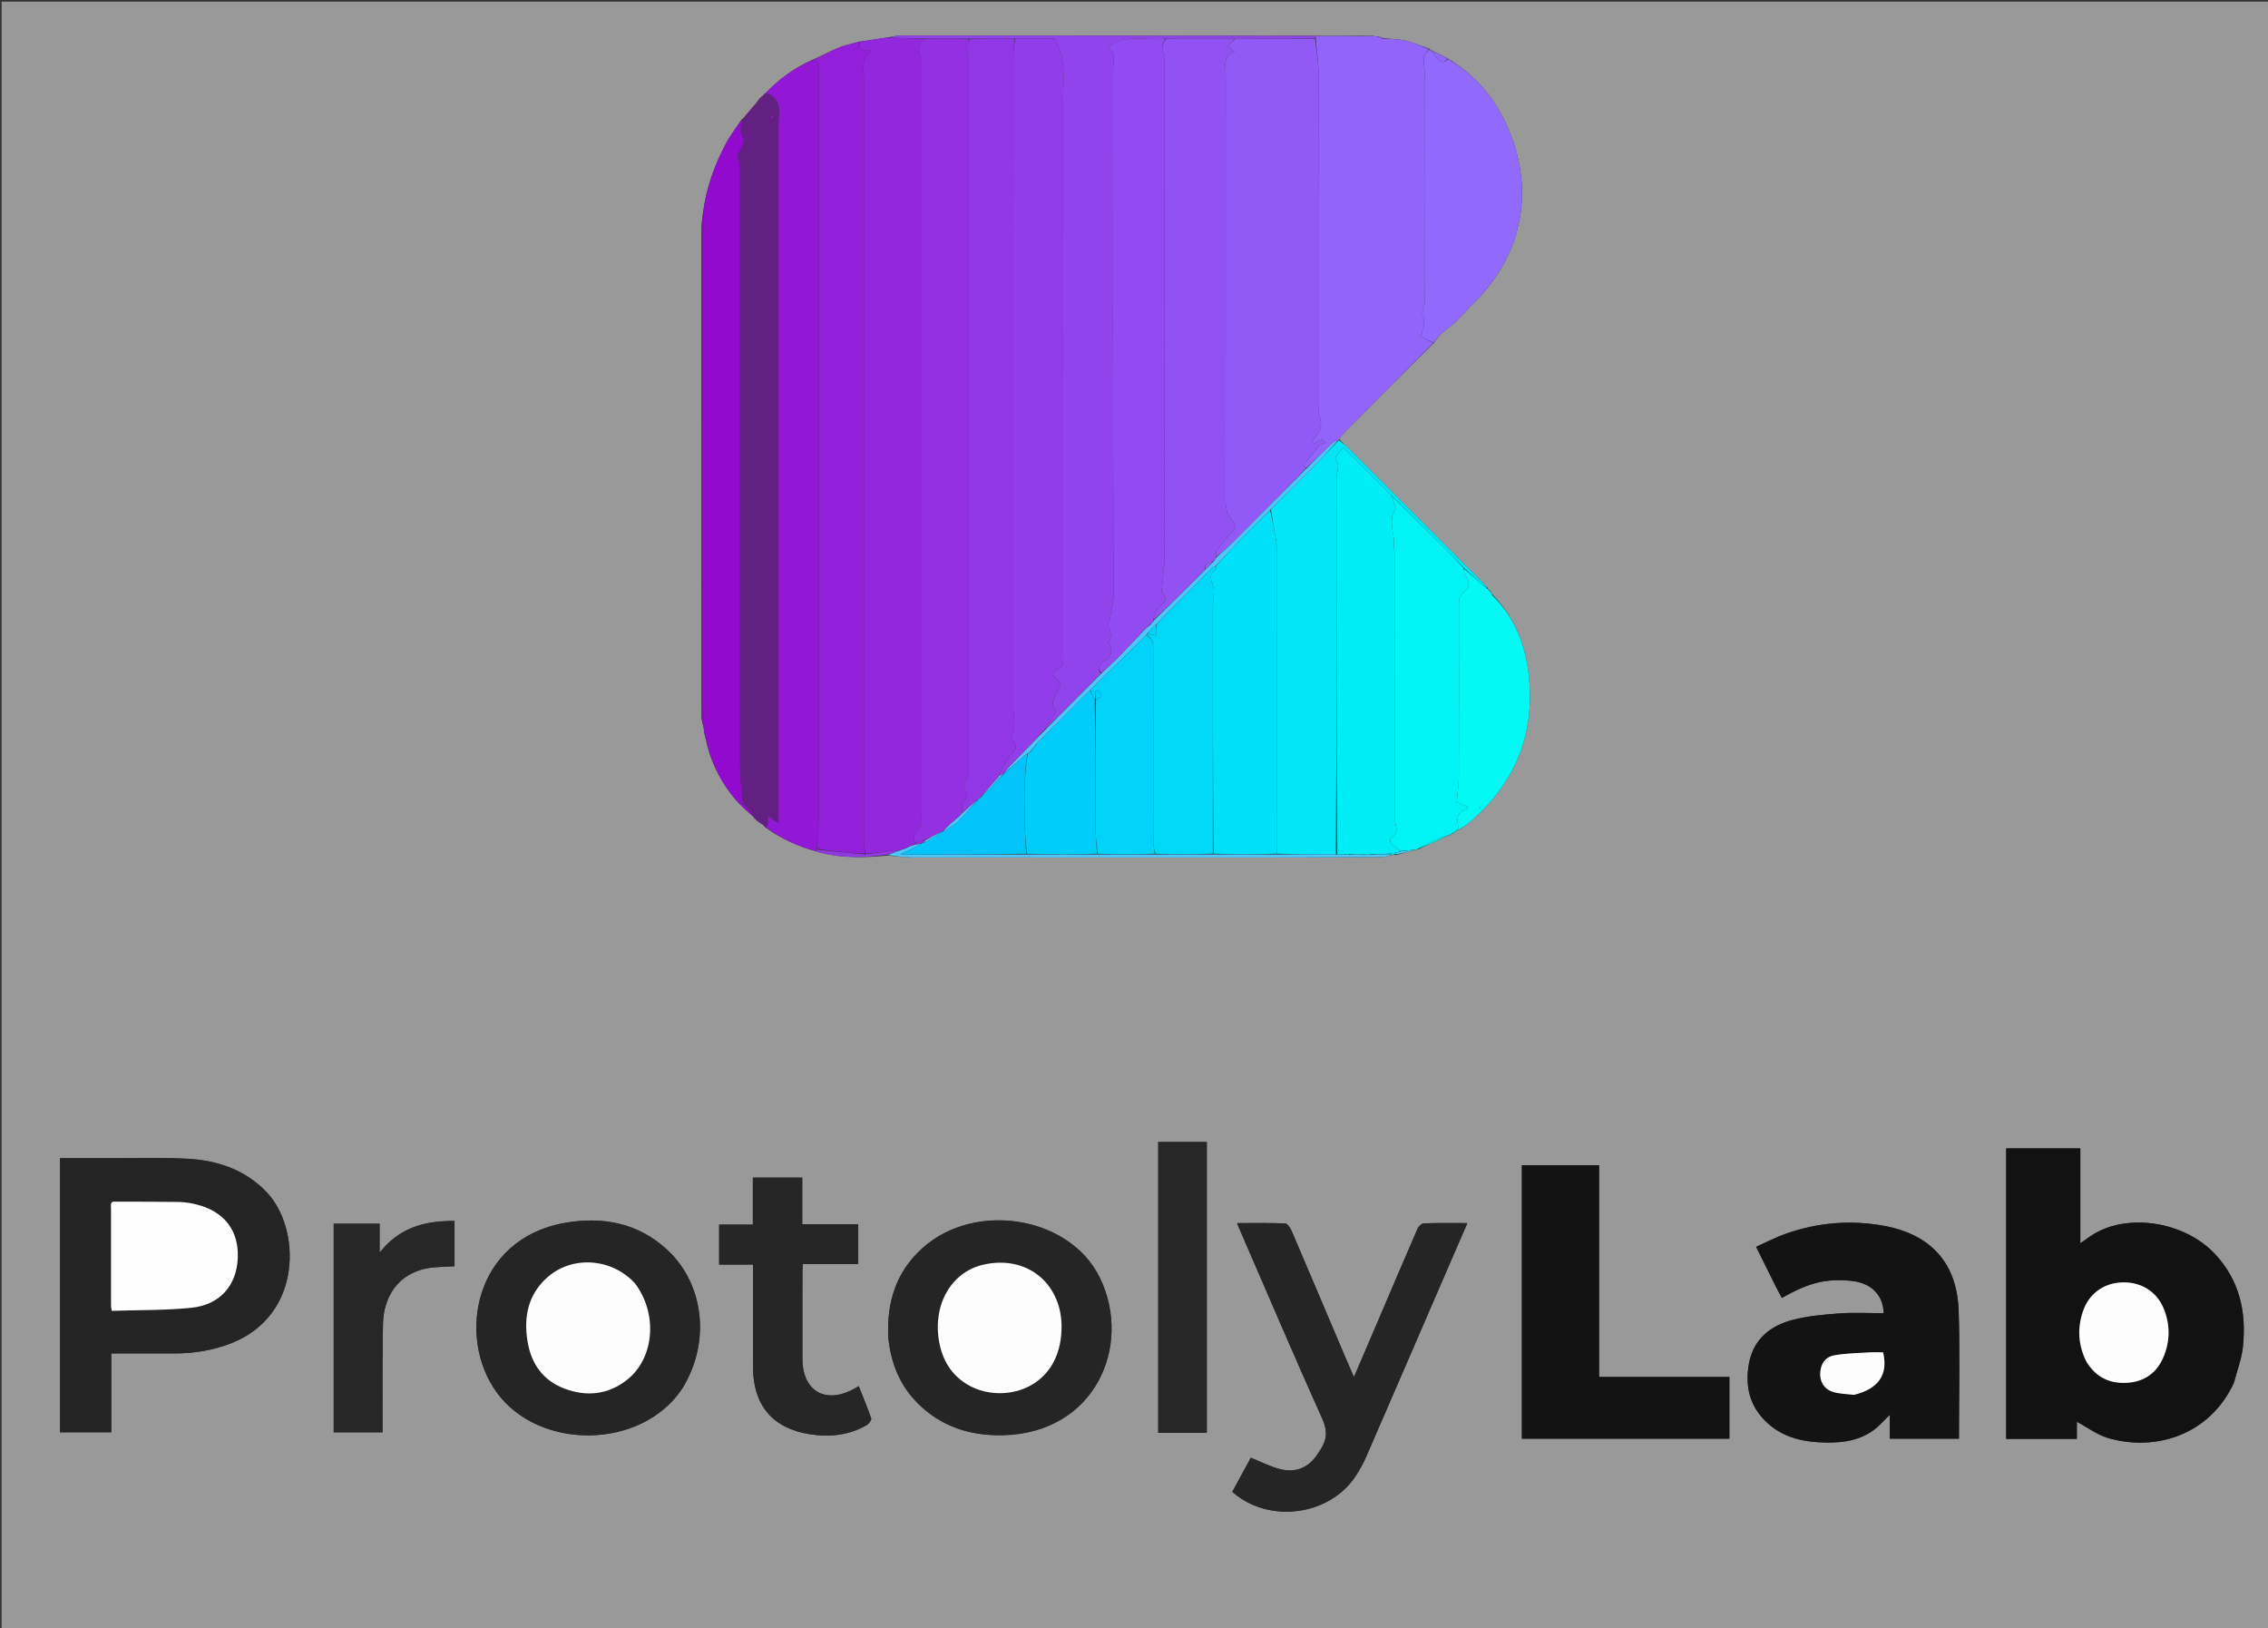 <svg version="1.1" id="Layer_1" xmlns="http://www.w3.org/2000/svg" xmlns:xlink="http://www.w3.org/1999/xlink" x="0px" y="0px"
	 width="100%" viewBox="0 0 1410 1012" enable-background="new 0 0 1410 1012" xml:space="preserve">
<rect x="0" y="0" width="1410" height="1012" fill="#333333" stroke="none"/>
<path fill="#FFFFFF" opacity=".5" stroke="none" 
	d="
M1,363 
	C1,242 1,121.5 1,1 
	C471,1 941,1 1411,1 
	C1411,338.333 1411,675.667 1411,1013 
	C941,1013 471,1013 1,1013 
	C1,796.5 1,580 1,363 
M474.968,58.969 
	C474.968,58.969 474.922,58.879 474.411,59.038 
	C474.236,59.336 474.062,59.634 473.969,59.974 
	C473.969,59.974 473.936,59.887 473.406,60.039 
	C473.19,60.328 472.974,60.618 472.167,61.178 
	C471.091,62.728 470.015,64.278 468.307,66.127 
	C466.122,68.679 463.937,71.231 461.738,73.862 
	C461.738,73.862 461.791,73.803 461.179,74.112 
	C457.826,79.208 454.052,84.08 451.205,89.444 
	C444.261,102.524 439.227,116.32 437.079,131.93 
	C436.691,136.069 435.965,140.208 435.964,144.347 
	C435.941,244.598 435.98,344.85 436.113,445.101 
	C436.116,447.934 437.27,450.765 437.619,453.6 
	C437.619,453.6 437.569,453.864 437.61,454.728 
	C438.351,457.56 439.092,460.391 439.822,463.991 
	C443.051,475.966 448.778,486.694 456.658,496.178 
	C460.29,500.55 464.716,504.263 468.865,508.188 
	C468.865,508.188 468.75,508.154 468.916,508.695 
	C469.241,508.862 469.567,509.03 469.902,509.078 
	C469.902,509.078 469.822,509.168 470.104,509.771 
	C471.687,510.909 473.27,512.048 474.921,513.042 
	C474.921,513.042 474.806,513.153 475.004,513.638 
	C475.317,513.772 475.63,513.907 476.314,514.609 
	C485.699,521.212 495.916,526.028 507.733,529.211 
	C508.515,529.467 509.284,529.776 510.081,529.974 
	C523.755,533.369 537.546,533.147 552.066,531.71 
	C557.184,532.121 562.302,532.885 567.421,532.89 
	C644.522,532.963 721.623,532.956 798.724,532.922 
	C819.205,532.912 839.685,532.779 860.165,532.595 
	C861.839,532.58 863.505,531.73 865.796,531.291 
	C866.205,531.229 866.614,531.168 867.599,531.461 
	C871.757,530.36 875.914,529.26 880.554,527.987 
	C880.709,527.916 880.864,527.845 881.765,527.892 
	C888.197,524.951 894.629,522.01 901.005,518.998 
	C901.005,518.998 901.052,519.075 901.612,519.038 
	C901.828,518.76 902.044,518.482 902.126,518.213 
	C902.126,518.213 902.198,518.327 902.865,518.306 
	C903.921,517.556 904.977,516.806 906.017,516.005 
	C906.017,516.005 906.056,516.043 906.738,515.944 
	C909.046,514.316 911.499,512.857 913.641,511.034 
	C941.535,487.308 954.178,457.047 950.527,420.707 
	C948.604,401.557 941.944,383.837 927.717,369.379 
	C927.452,369.005 927.187,368.63 926.957,368.073 
	C926.957,368.073 926.771,368.062 926.699,367.496 
	C926.13,367.019 925.561,366.542 925.001,366.009 
	C925.001,366.009 924.944,366.005 924.817,365.352 
	C924.279,364.718 923.784,364.042 923.198,363.456 
	C894.809,335.048 866.421,306.639 837.995,278.268 
	C836.261,276.537 834.218,275.115 832.5,272.684 
	C834.036,270.953 835.494,269.144 837.121,267.503 
	C855.12,249.34 873.146,231.202 891.796,212.738 
	C893.991,209.116 896.895,206.451 900.367,203.816 
	C906.376,199.254 911.307,193.272 916.695,187.89 
	C946.107,158.51 954.118,119.34 938.084,80.955 
	C930.263,62.233 918.034,46.963 899.758,36.156 
	C896.187,34.403 892.616,32.649 889.108,30.911 
	C889.108,30.911 889.131,30.85 888.682,30.298 
	C883.532,28.535 878.481,26.327 873.201,25.147 
	C868.675,24.135 863.886,24.301 858.956,23.443 
	C858.634,23.289 858.311,23.136 857.338,22.721 
	C856.201,22.644 855.063,22.568 853.106,22.279 
	C851.156,22.333 849.206,22.388 846.312,22.216 
	C836.861,22.292 827.41,22.369 817.043,22.262 
	C731.319,22.197 645.595,22.125 559.871,22.105 
	C557.583,22.104 555.295,22.663 552.196,23.177 
	C550.45,23.443 548.702,23.698 546.958,23.978 
	C542.938,24.624 538.92,25.282 534.106,25.904 
	C529.672,27.187 525.078,28.087 520.842,29.848 
	C515.305,32.151 510.051,35.136 503.963,37.687 
	C493.271,42.552 484.074,49.496 475.9,57.885 
	C475.9,57.885 475.918,57.878 475.401,58.027 
	C475.227,58.327 475.052,58.626 474.968,58.969 
M1388.878,859.277 
	C1390.776,851.898 1393.595,844.617 1394.398,837.119 
	C1396.724,815.384 1392.246,795.342 1376.658,778.991 
	C1357.908,759.322 1323.444,753.869 1301.714,766.962 
	C1299.094,768.541 1296.658,770.427 1293.317,772.739 
	C1293.317,752.453 1293.317,733.081 1293.317,713.721 
	C1277.602,713.721 1262.488,713.721 1247.223,713.721 
	C1247.223,774.005 1247.223,834.058 1247.223,894.29 
	C1261.888,894.29 1276.316,894.29 1291.167,894.29 
	C1291.167,890.333 1291.167,886.598 1291.167,883.635 
	C1297.672,887.098 1303.786,891.779 1310.678,893.774 
	C1340.152,902.305 1373.771,891.843 1388.878,859.277 
M1104.314,800.224 
	C1105.457,802.372 1106.6,804.519 1107.743,806.668 
	C1124.675,797.16 1134.713,794.654 1150.166,795.978 
	C1162.95,797.073 1170.713,804.401 1171.095,816.156 
	C1161.956,816.156 1152.789,815.649 1143.703,816.294 
	C1133.968,816.986 1124.081,817.869 1114.673,820.279 
	C1100.822,823.827 1090.284,832.11 1087.397,846.997 
	C1084.56,861.632 1087.842,874.838 1099.48,885.009 
	C1108.231,892.658 1118.865,895.698 1130.233,896.349 
	C1142.346,897.043 1154.31,896.366 1164.623,888.975 
	C1168.264,886.365 1171.224,882.804 1174.863,879.327 
	C1174.863,884.484 1174.863,889.247 1174.863,894.178 
	C1189.392,894.178 1203.596,894.178 1217.861,894.178 
	C1217.861,867.362 1218.581,840.867 1217.669,814.427 
	C1216.654,784.974 1200.258,767.171 1171.266,761.86 
	C1150.534,758.062 1130.164,759.789 1110.318,766.733 
	C1104.025,768.935 1098.065,772.093 1091.753,774.903 
	C1096.182,783.802 1100.1,791.675 1104.314,800.224 
M67.5,719.831 
	C57.413,719.831 47.327,719.831 37.292,719.831 
	C37.292,777.015 37.292,833.583 37.292,890.177 
	C47.99,890.177 58.39,890.177 69.171,890.177 
	C69.171,873.73 69.171,857.63 69.171,841.168 
	C82.52,841.168 95.484,841.174 108.449,841.166 
	C120.542,841.159 132.303,839.311 143.616,834.89 
	C188.526,817.337 187.017,763.198 165.81,740.992 
	C152.215,726.756 134.916,721.077 115.986,720.149 
	C100.19,719.374 84.331,719.888 67.5,719.831 
M994.169,752.5 
	C994.169,743.059 994.169,733.619 994.169,724.159 
	C977.798,724.159 961.917,724.159 946.151,724.159 
	C946.151,781.055 946.151,837.616 946.151,894.172 
	C989.385,894.172 1032.281,894.172 1075.147,894.172 
	C1075.147,881.27 1075.147,868.725 1075.147,855.788 
	C1048.018,855.788 1021.261,855.788 994.169,855.788 
	C994.169,821.427 994.169,787.463 994.169,752.5 
M902.368,782.959 
	C905.591,775.535 908.813,768.111 912.27,760.149 
	C902.791,760.149 894.006,759.998 885.237,760.304 
	C883.849,760.352 881.915,762.19 881.276,763.656 
	C873.115,782.374 865.151,801.178 857.123,819.955 
	C852.111,831.678 847.073,843.392 841.736,855.836 
	C839.944,851.739 838.476,848.466 837.075,845.165 
	C825.656,818.261 814.283,791.337 802.761,764.477 
	C802.036,762.788 800.22,760.399 798.838,760.348 
	C789.098,759.989 779.339,760.158 769.049,760.158 
	C769.727,761.801 770.141,762.854 770.591,763.89 
	C787.715,803.34 804.585,842.905 822.199,882.135 
	C825.539,889.574 824.783,895.219 820.701,901.346 
	C820.24,902.039 819.785,902.736 819.336,903.436 
	C813.848,911.976 805.899,915.49 796.2,913.172 
	C789.927,911.673 784.044,908.539 777.613,905.989 
	C774.104,912.45 770.082,919.856 766.104,927.181 
	C788.739,947.255 826.856,942.135 843.008,917.069 
	C845.43,913.309 847.631,909.343 849.413,905.246 
	C867.023,864.742 884.524,824.191 902.368,782.959 
M424.299,862.777 
	C441.777,834.54 438.029,798.301 414.799,776.765 
	C396.699,759.985 374.586,755.9 351.073,760.049 
	C294.846,769.973 283.695,831.012 308.922,865.548 
	C335.299,901.656 398.939,901.051 424.299,862.777 
M552.236,831.127 
	C553.785,847.018 559.334,861.146 570.888,872.484 
	C585.368,886.693 603.102,892.368 623.079,892.01 
	C680.969,890.973 704.177,836.181 683.821,794.23 
	C665.272,756.004 606.556,746.202 573.64,775.579 
	C557.317,790.147 551.284,808.833 552.236,831.127 
M468.154,804.5 
	C468.155,819.49 468.168,834.481 468.156,849.471 
	C468.137,873.187 480.163,887.736 503.486,891.401 
	C515.726,893.325 527.754,892.097 538.75,885.752 
	C540.129,884.957 541.949,882.546 541.611,881.542 
	C539.341,874.814 536.543,868.265 533.849,861.491 
	C532.767,862.125 532.07,862.546 531.36,862.947 
	C513.424,873.078 498.852,864.76 498.848,844.385 
	C498.844,826.397 498.842,808.409 498.859,790.421 
	C498.861,788.986 499.017,787.552 499.131,785.604 
	C510.838,785.604 522.228,785.604 533.555,785.604 
	C533.555,777.143 533.555,769.225 533.555,760.852 
	C521.861,760.852 510.452,760.852 498.752,760.852 
	C498.752,750.947 498.752,741.5 498.752,731.877 
	C488.418,731.877 478.394,731.877 468.044,731.877 
	C468.044,741.719 468.044,751.155 468.044,761.088 
	C460.825,761.088 453.922,761.088 447.086,761.088 
	C447.086,769.523 447.086,777.45 447.086,785.964 
	C454.208,785.964 461.095,785.964 468.154,785.964 
	C468.154,792.203 468.154,797.852 468.154,804.5 
M726.643,890.535 
	C734.549,890.535 742.456,890.535 750.265,890.535 
	C750.265,829.785 750.265,769.896 750.265,709.745 
	C740.079,709.745 730.171,709.745 720.057,709.745 
	C720.057,769.984 720.057,830.019 720.057,890.535 
	C722.082,890.535 723.884,890.535 726.643,890.535 
M240.222,773.723 
	C239.077,775 237.932,776.278 236.004,778.429 
	C236.004,771.631 236.004,766.066 236.004,760.525 
	C226.181,760.525 216.799,760.525 207.46,760.525 
	C207.46,803.968 207.46,847.036 207.46,890.229 
	C217.689,890.229 227.606,890.229 237.848,890.229 
	C237.848,888.103 237.844,886.293 237.849,884.482 
	C237.901,863.989 237.679,843.489 238.089,823.003 
	C238.456,804.711 248.456,791.823 264.727,788.411 
	C270.463,787.209 276.496,787.424 282.582,786.978 
	C282.582,778.047 282.582,768.633 282.582,758.853 
	C266.685,758.667 252.282,761.742 240.222,773.723 
z"/>
<path fill="#9327DE" opacity="1" stroke="none" 
	d="
M534.902,25.936 
	C538.92,25.282 542.938,24.624 546.958,23.978 
	C548.702,23.698 550.45,23.443 552.895,23.365 
	C560.734,23.699 567.874,23.845 574.97,24.349 
	C570.977,27.774 570.432,31.374 572.661,35.846 
	C573.405,37.339 572.99,39.443 572.99,41.267 
	C573.001,195.497 573,349.728 573,503.958 
	C573,504.957 573.144,505.982 572.971,506.951 
	C572.385,510.238 572.778,514.981 570.788,516.453 
	C567.343,519.001 567.749,521.031 568.777,524.097 
	C568.388,524.507 568.219,524.792 567.774,525.197 
	C566.752,525.609 566.006,525.9 564.867,526.131 
	C563.332,526.691 562.188,527.312 561.029,527.987 
	C561.014,528.042 560.903,528.024 560.476,528.009 
	C552.703,528.984 545.357,529.976 537.998,530.546 
	C537.656,527.172 537.042,524.219 537.041,521.266 
	C536.995,363.653 536.992,206.041 537.033,48.428 
	C537.035,42.662 535.342,36.45 541.341,31.723 
	C537.771,30.545 532.334,32.097 534.902,25.936 
z"/>
<path fill="#121212" opacity="1" stroke="none" 
	d="
M1388.714,859.62 
	C1373.771,891.843 1340.152,902.305 1310.678,893.774 
	C1303.786,891.779 1297.672,887.098 1291.167,883.635 
	C1291.167,886.598 1291.167,890.333 1291.167,894.29 
	C1276.316,894.29 1261.888,894.29 1247.223,894.29 
	C1247.223,834.058 1247.223,774.005 1247.223,713.721 
	C1262.488,713.721 1277.602,713.721 1293.317,713.721 
	C1293.317,733.081 1293.317,752.453 1293.317,772.739 
	C1296.658,770.427 1299.094,768.541 1301.714,766.962 
	C1323.444,753.869 1357.908,759.322 1376.658,778.991 
	C1392.246,795.342 1396.724,815.384 1394.398,837.119 
	C1393.595,844.617 1390.776,851.898 1388.714,859.62 
M1297.07,846.268 
	C1302.847,855.954 1311.528,860.139 1322.596,859.412 
	C1332.977,858.729 1340.555,853.457 1344.739,844.044 
	C1349.098,834.241 1349.328,824.03 1345.444,813.958 
	C1341.243,803.065 1331.545,796.787 1319.776,797.001 
	C1308.064,797.215 1298.662,803.907 1294.916,815.085 
	C1291.446,825.443 1291.915,835.68 1297.07,846.268 
z"/>
<path fill="#9264FA" opacity="1" stroke="none" 
	d="
M817.959,22.445 
	C827.41,22.369 836.861,22.292 847.059,22.491 
	C849.846,22.675 851.886,22.583 853.926,22.491 
	C855.063,22.568 856.201,22.644 857.809,23.078 
	C858.591,23.605 858.902,23.776 859.213,23.946 
	C863.886,24.301 868.675,24.135 873.201,25.147 
	C878.481,26.327 883.532,28.535 888.491,30.629 
	C887.201,32.466 885.206,33.951 885.168,35.484 
	C885.047,40.262 885.949,45.058 885.956,49.848 
	C886.029,95.67 886.033,141.492 885.922,187.314 
	C885.915,190.194 883.446,193.719 884.457,195.82 
	C886.845,200.785 884.28,204.714 883.379,209.433 
	C885.903,210.609 888.533,211.833 891.164,213.058 
	C873.146,231.202 855.12,249.34 837.121,267.503 
	C835.494,269.144 834.036,270.953 832.419,273.142 
	C832.337,273.599 832.169,273.723 831.863,273.524 
	C830.259,274.213 828.812,274.944 827.688,276.014 
	C822.475,280.976 817.35,286.031 811.859,291.005 
	C811.203,290.359 810.453,289.439 810.625,289.207 
	C813.701,285.081 816.778,280.943 820.13,277.044 
	C820.989,276.044 822.793,275.856 824.162,275.295 
	C823.491,274.499 822.819,273.703 822.147,272.907 
	C820.33,273.841 818.514,274.776 816.041,276.048 
	C816.303,274.607 816.18,273.625 816.611,273.174 
	C820.656,268.943 822.696,264.377 820.168,258.478 
	C819.561,257.062 820.003,255.185 820.003,253.52 
	C819.999,185.375 820.07,117.23 819.91,49.085 
	C819.89,40.711 818.644,32.34 817.963,23.713 
	C817.96,23.121 817.959,22.783 817.959,22.445 
z"/>
<path fill="#931FDA" opacity="1" stroke="none" 
	d="
M534.504,25.92 
	C532.334,32.097 537.771,30.545 541.341,31.723 
	C535.342,36.45 537.035,42.662 537.033,48.428 
	C536.992,206.041 536.995,363.653 537.041,521.266 
	C537.042,524.219 537.656,527.172 537.529,530.563 
	C527.388,530.013 517.702,529.025 508.011,527.617 
	C508.337,521.102 508.939,515.008 508.955,508.913 
	C509.048,474.609 509,440.305 509,406 
	C509,289.932 508.999,173.864 509.004,57.796 
	C509.004,52.387 508.943,46.974 509.131,41.571 
	C509.249,38.174 507.208,37.822 504.675,37.827 
	C510.051,35.136 515.305,32.151 520.842,29.848 
	C525.078,28.087 529.672,27.187 534.504,25.92 
z"/>
<path fill="#131313" opacity="1" stroke="none" 
	d="
M1104.166,799.886 
	C1100.1,791.675 1096.182,783.802 1091.753,774.903 
	C1098.065,772.093 1104.025,768.935 1110.318,766.733 
	C1130.164,759.789 1150.534,758.062 1171.266,761.86 
	C1200.258,767.171 1216.654,784.974 1217.669,814.427 
	C1218.581,840.867 1217.861,867.362 1217.861,894.178 
	C1203.596,894.178 1189.392,894.178 1174.863,894.178 
	C1174.863,889.247 1174.863,884.484 1174.863,879.327 
	C1171.224,882.804 1168.264,886.365 1164.623,888.975 
	C1154.31,896.366 1142.346,897.043 1130.233,896.349 
	C1118.865,895.698 1108.231,892.658 1099.48,885.009 
	C1087.842,874.838 1084.56,861.632 1087.397,846.997 
	C1090.284,832.11 1100.822,823.827 1114.673,820.279 
	C1124.081,817.869 1133.968,816.986 1143.703,816.294 
	C1152.789,815.649 1161.956,816.156 1171.095,816.156 
	C1170.713,804.401 1162.95,797.073 1150.166,795.978 
	C1134.713,794.654 1124.675,797.16 1107.743,806.668 
	C1106.6,804.519 1105.457,802.372 1104.166,799.886 
M1153.003,866.881 
	C1167.944,863.154 1173.994,854.298 1170.717,840.486 
	C1167.841,840.486 1164.862,840.326 1161.906,840.518 
	C1154.65,840.99 1147.296,841.048 1140.187,842.377 
	C1134.596,843.423 1131.915,847.799 1131.615,853.228 
	C1131.329,858.417 1133.79,863.127 1139.058,864.932 
	C1143.161,866.338 1147.749,866.328 1153.003,866.881 
z"/>
<path fill="#9244EC" opacity="1" stroke="none" 
	d="
M817.501,22.354 
	C817.959,22.783 817.96,23.121 817.498,23.718 
	C800.688,23.984 784.339,23.992 767.523,23.996 
	C753.035,23.999 739.015,24.005 724.527,24.006 
	C713.875,25.386 703.429,21.47 693.24,26.689 
	C689.107,28.806 687.511,28.907 691.654,32.309 
	C692.256,32.803 692.505,34.036 692.489,34.919 
	C692.435,37.726 692.023,40.529 692.022,43.334 
	C691.996,152.046 691.846,260.758 692.295,369.468 
	C692.331,378.086 687.572,386.309 690.892,395.012 
	C691.144,395.674 690.147,396.759 689.881,397.69 
	C689.673,398.415 689.424,399.311 689.666,399.953 
	C691.95,406.038 691.168,407.793 685.835,411.342 
	C683.574,412.847 681.781,415.376 684.374,418.641 
	C672.572,430.75 660.861,442.525 649.105,453.904 
	C650.936,450.725 652.83,447.953 654.678,445.151 
	C655.417,444.029 656.863,442.045 656.621,441.799 
	C651.828,436.926 656.094,433.123 657.964,429.084 
	C659.172,426.476 659.802,424.236 656.844,422.148 
	C654.304,420.356 654.008,417.057 656.799,416.08 
	C661.761,414.342 660.996,410.811 660.996,407.247 
	C661.001,291.529 661.02,175.812 660.97,60.095 
	C660.965,48.083 662.852,35.769 655.453,24.005 
	C647.905,24.005 639.455,24.005 630.536,24.002 
	C621.047,23.999 612.027,24 602.538,23.997 
	C593.051,23.992 584.033,23.992 575.015,23.991 
	C567.874,23.845 560.734,23.699 553.3,23.257 
	C555.295,22.663 557.583,22.104 559.871,22.105 
	C645.595,22.125 731.319,22.197 817.501,22.354 
z"/>
<path fill="#242424" opacity="1" stroke="none" 
	d="
M68,719.83 
	C84.331,719.888 100.19,719.374 115.986,720.149 
	C134.916,721.077 152.215,726.756 165.81,740.992 
	C187.017,763.198 188.526,817.337 143.616,834.89 
	C132.303,839.311 120.542,841.159 108.449,841.166 
	C95.484,841.174 82.52,841.168 69.171,841.168 
	C69.171,857.63 69.171,873.73 69.171,890.177 
	C58.39,890.177 47.99,890.177 37.292,890.177 
	C37.292,833.583 37.292,777.015 37.292,719.831 
	C47.327,719.831 57.413,719.831 68,719.83 
M71.637,746.853 
	C68.152,746.398 69.024,748.968 69.021,750.761 
	C68.991,770.912 68.998,791.063 69.02,811.215 
	C69.021,812.157 69.257,813.099 69.471,814.694 
	C86.107,814.134 102.638,814.45 118.969,812.792 
	C136.712,810.99 147.094,798.918 147.828,781.964 
	C148.571,764.775 139.392,752.82 121.926,748.532 
	C118.397,747.666 114.709,747.097 111.084,747.036 
	C98.264,746.82 85.44,746.883 71.637,746.853 
z"/>
<path fill="#9317D6" opacity="1" stroke="none" 
	d="
M504.319,37.757 
	C507.208,37.822 509.249,38.174 509.131,41.571 
	C508.943,46.974 509.004,52.387 509.004,57.796 
	C508.999,173.864 509,289.932 509,406 
	C509,440.305 509.048,474.609 508.955,508.913 
	C508.939,515.008 508.337,521.102 507.801,527.706 
	C507.333,528.388 507.144,528.621 507.031,528.915 
	C495.916,526.028 485.699,521.212 476.353,514.208 
	C476.592,513.543 476.794,513.279 477.26,512.791 
	C477.525,510.888 477.525,509.21 477.525,507.305 
	C479.547,508.681 481.237,509.831 484,511.711 
	C484,505.726 484,500.928 484,496.131 
	C484,359.331 483.996,222.531 484.013,85.73 
	C484.014,80.33 483.816,74.884 484.422,69.54 
	C485.032,64.171 481.449,58.707 475.892,57.854 
	C484.074,49.496 493.271,42.552 504.319,37.757 
z"/>
<path fill="#131313" opacity="1" stroke="none" 
	d="
M994.169,753 
	C994.169,787.463 994.169,821.427 994.169,855.788 
	C1021.261,855.788 1048.018,855.788 1075.147,855.788 
	C1075.147,868.725 1075.147,881.27 1075.147,894.172 
	C1032.281,894.172 989.385,894.172 946.151,894.172 
	C946.151,837.616 946.151,781.055 946.151,724.159 
	C961.917,724.159 977.798,724.159 994.169,724.159 
	C994.169,733.619 994.169,743.059 994.169,753 
z"/>
<path fill="#9310D3" opacity=".5" stroke="none" 
	d="
M475.896,57.87 
	C481.449,58.707 485.032,64.171 484.422,69.54 
	C483.816,74.884 484.014,80.33 484.013,85.73 
	C483.996,222.531 484,359.331 484,496.131 
	C484,500.928 484,505.726 484,511.711 
	C481.237,509.831 479.547,508.681 477.525,507.305 
	C477.525,509.21 477.525,510.888 476.894,512.792 
	C475.778,513.063 475.292,513.108 474.806,513.153 
	C474.806,513.153 474.921,513.042 474.927,512.723 
	C473.229,511.326 471.526,510.247 469.822,509.168 
	C469.822,509.168 469.902,509.078 469.809,508.869 
	C469.394,508.492 469.072,508.323 468.75,508.154 
	C468.75,508.154 468.865,508.188 468.865,507.853 
	C467.255,505.518 465.652,503.511 464.028,501.521 
	C463.224,500.537 461.745,499.641 461.654,498.61 
	C460.953,490.665 460.073,482.697 460.067,474.735 
	C459.971,350.906 460.011,227.077 459.926,103.248 
	C459.924,100.689 458.814,98.131 458.5,96.776 
	C460.166,93.156 461.583,90.078 463.332,86.95 
	C463.966,86.206 464.266,85.512 464.567,84.818 
	C464.203,84.691 463.839,84.564 463.475,84.437 
	C463.316,85.291 463.158,86.146 462.642,86.939 
	C461.645,85.03 460.502,83.187 460.488,81.336 
	C460.469,78.828 461.315,76.314 461.791,73.803 
	C461.791,73.803 461.738,73.862 462.112,73.864 
	C464.637,71.187 466.788,68.508 468.939,65.828 
	C470.015,64.278 471.091,62.728 472.731,60.969 
	C473.508,60.469 473.722,60.178 473.936,59.887 
	C473.936,59.887 473.969,59.974 474.175,59.862 
	C474.561,59.46 474.742,59.17 474.922,58.879 
	C474.922,58.879 474.968,58.969 475.171,58.858 
	C475.555,58.457 475.737,58.167 475.918,57.878 
	C475.918,57.878 475.9,57.885 475.896,57.87 
M481.072,71.252 
	C480.445,71.72 479.819,72.188 479.192,72.656 
	C479.482,72.97 479.771,73.285 480.06,73.6 
	C480.559,72.959 481.059,72.319 481.072,71.252 
z"/>
<path fill="#252525" opacity="1" stroke="none" 
	d="
M902.212,783.306 
	C884.524,824.191 867.023,864.742 849.413,905.246 
	C847.631,909.343 845.43,913.309 843.008,917.069 
	C826.856,942.135 788.739,947.255 766.104,927.181 
	C770.082,919.856 774.104,912.45 777.613,905.989 
	C784.044,908.539 789.927,911.673 796.2,913.172 
	C805.899,915.49 813.848,911.976 819.336,903.436 
	C819.785,902.736 820.24,902.039 820.701,901.346 
	C824.783,895.219 825.539,889.574 822.199,882.135 
	C804.585,842.905 787.715,803.34 770.591,763.89 
	C770.141,762.854 769.727,761.801 769.049,760.158 
	C779.339,760.158 789.098,759.989 798.838,760.348 
	C800.22,760.399 802.036,762.788 802.761,764.477 
	C814.283,791.337 825.656,818.261 837.075,845.165 
	C838.476,848.466 839.944,851.739 841.736,855.836 
	C847.073,843.392 852.111,831.678 857.123,819.955 
	C865.151,801.178 873.115,782.374 881.276,763.656 
	C881.915,762.19 883.849,760.352 885.237,760.304 
	C894.006,759.998 902.791,760.149 912.27,760.149 
	C908.813,768.111 905.591,775.535 902.212,783.306 
z"/>
<path fill="#252525" opacity="1" stroke="none" 
	d="
M424.109,863.085 
	C398.939,901.051 335.299,901.656 308.922,865.548 
	C283.695,831.012 294.846,769.973 351.073,760.049 
	C374.586,755.9 396.699,759.985 414.799,776.765 
	C438.029,798.301 441.777,834.54 424.109,863.085 
M394.359,797.166 
	C380.035,781.783 355.466,780.16 339.976,794.163 
	C328.22,804.791 325.47,818.732 327.997,833.846 
	C330.294,847.583 337.509,857.908 350.789,862.97 
	C364.657,868.256 378.087,866.841 389.857,857.549 
	C406.949,844.055 409.049,816.261 394.359,797.166 
z"/>
<path fill="#252525" opacity="1" stroke="none" 
	d="
M552.202,830.664 
	C551.284,808.833 557.317,790.147 573.64,775.579 
	C606.556,746.202 665.272,756.004 683.821,794.23 
	C704.177,836.181 680.969,890.973 623.079,892.01 
	C603.102,892.368 585.368,886.693 570.888,872.484 
	C559.334,861.146 553.785,847.018 552.202,830.664 
M583.924,834.442 
	C586.033,845.624 591.528,854.539 601.418,860.486 
	C621.224,872.394 654.931,865.263 659.464,832.156 
	C663.792,800.552 640.371,779.063 610.912,786.117 
	C591.13,790.854 579.71,811.246 583.924,834.442 
z"/>
<path fill="#01E7F7" opacity="1" stroke="none" 
	d="
M832.169,273.723 
	C832.169,273.723 832.337,273.599 832.328,273.575 
	C834.218,275.115 836.261,276.537 837.995,278.268 
	C866.421,306.639 894.809,335.048 923.198,363.456 
	C923.784,364.042 924.279,364.718 924.534,365.638 
	C919.505,361.612 914.759,357.3 909.865,352.69 
	C905.875,348.491 902.075,344.547 898.183,340.696 
	C887.145,329.777 876.07,318.896 864.862,307.701 
	C854.865,297.655 845.017,287.909 835.248,278.242 
	C833.815,279.788 832.527,280.99 831.48,282.374 
	C830.834,283.228 829.896,284.906 830.208,285.28 
	C833.552,289.288 830.867,293.622 830.875,297.681 
	C831.042,375.469 830.997,453.258 830.527,531.067 
	C818.038,531.074 806.016,531.062 793.997,530.575 
	C793.999,467.801 794.003,405.502 793.982,343.202 
	C793.982,341.222 793.877,339.214 793.551,337.265 
	C792.41,330.45 791.15,323.656 790.088,316.561 
	C798.466,308.133 806.758,300.064 814.893,291.839 
	C820.76,285.907 826.418,279.769 832.169,273.723 
z"/>
<path fill="#930ACF" opacity="1" stroke="none" 
	d="
M463,87 
	C461.583,90.078 460.166,93.156 458.5,96.776 
	C458.814,98.131 459.924,100.689 459.926,103.248 
	C460.011,227.077 459.971,350.906 460.067,474.735 
	C460.073,482.697 460.953,490.665 461.654,498.61 
	C461.745,499.641 463.224,500.537 464.028,501.521 
	C465.652,503.511 467.255,505.518 468.824,507.896 
	C464.716,504.263 460.29,500.55 456.658,496.178 
	C448.778,486.694 443.051,475.966 439.884,463.175 
	C439.154,459.527 438.361,456.696 437.569,453.864 
	C437.569,453.864 437.619,453.6 437.779,453.112 
	C437.633,447.009 437.064,441.395 437.06,435.779 
	C437.006,339.137 437.017,242.494 437.049,145.851 
	C437.05,143.715 437.624,141.582 437.656,139.443 
	C437.699,136.672 437.466,133.897 437.351,131.124 
	C439.227,116.32 444.261,102.524 451.205,89.444 
	C454.052,84.08 457.826,79.208 461.485,73.957 
	C461.315,76.314 460.469,78.828 460.488,81.336 
	C460.502,83.187 461.645,85.03 462.642,86.938 
	C463,87 463,87 463,87 
z"/>
<path fill="#01F4F5" opacity="1" stroke="none" 
	d="
M865.009,308 
	C876.07,318.896 887.145,329.777 898.183,340.696 
	C902.075,344.547 905.875,348.491 909.86,353.103 
	C910.392,355.366 910.306,357.348 911.254,358.39 
	C914.588,362.057 913.301,365.62 910.315,367.827 
	C907.183,370.141 906.968,372.702 906.972,375.939 
	C907.016,411.744 907.054,447.549 906.939,483.354 
	C906.922,488.413 906.08,493.47 905.613,498.607 
	C907.166,499.223 909.601,500.188 912.035,501.152 
	C912.263,501.623 912.49,502.094 912.717,502.564 
	C906.149,504.283 905.363,508.484 906.584,513.649 
	C906.754,514.365 906.249,515.241 906.056,516.043 
	C906.056,516.043 906.017,516.005 905.663,516.015 
	C904.272,516.792 903.235,517.56 902.198,518.327 
	C902.198,518.327 902.126,518.213 901.922,518.238 
	C901.495,518.533 901.273,518.804 901.052,519.075 
	C901.052,519.075 901.005,518.998 900.649,519.016 
	C897.534,520.067 894.7,520.94 892.034,522.172 
	C888.297,523.899 884.685,525.894 881.02,527.775 
	C880.864,527.845 880.709,527.916 879.888,528.037 
	C876.517,528.421 873.812,528.755 870.819,528.889 
	C869.216,527.715 867.82,526.831 866.604,525.745 
	C864.815,524.149 862.767,522.016 865.6,520.088 
	C869.015,517.762 868.409,515.172 867.595,512.022 
	C867.066,509.973 867.023,507.759 867.022,505.619 
	C866.994,451.83 867.004,398.042 866.983,344.253 
	C866.983,342.27 866.55,340.279 866.64,338.306 
	C866.967,331.149 862.798,323.869 867.38,316.744 
	C867.994,315.79 866.865,313.658 866.429,312.104 
	C866.038,310.713 865.489,309.366 865.009,308 
z"/>
<path fill="#9269FD" opacity="1" stroke="none" 
	d="
M891.48,212.898 
	C888.533,211.833 885.903,210.609 883.379,209.433 
	C884.28,204.714 886.845,200.785 884.457,195.82 
	C883.446,193.719 885.915,190.194 885.922,187.314 
	C886.033,141.492 886.029,95.67 885.956,49.848 
	C885.949,45.058 885.047,40.262 885.168,35.484 
	C885.206,33.951 887.201,32.466 888.716,30.905 
	C889.131,30.85 889.108,30.911 889.247,31.201 
	C890.626,32.91 891.822,34.37 893.116,35.737 
	C895.194,37.935 897.322,40.196 900.18,36.67 
	C918.034,46.963 930.263,62.233 938.084,80.955 
	C954.118,119.34 946.107,158.51 916.695,187.89 
	C911.307,193.272 906.376,199.254 900.367,203.816 
	C896.895,206.451 893.991,209.116 891.48,212.898 
z"/>
<path fill="#262626" opacity="1" stroke="none" 
	d="
M468.154,804.001 
	C468.154,797.852 468.154,792.203 468.154,785.964 
	C461.095,785.964 454.208,785.964 447.086,785.964 
	C447.086,777.45 447.086,769.523 447.086,761.088 
	C453.922,761.088 460.825,761.088 468.044,761.088 
	C468.044,751.155 468.044,741.719 468.044,731.877 
	C478.394,731.877 488.418,731.877 498.752,731.877 
	C498.752,741.5 498.752,750.947 498.752,760.852 
	C510.452,760.852 521.861,760.852 533.555,760.852 
	C533.555,769.225 533.555,777.143 533.555,785.604 
	C522.228,785.604 510.838,785.604 499.131,785.604 
	C499.017,787.552 498.861,788.986 498.859,790.421 
	C498.842,808.409 498.844,826.397 498.848,844.385 
	C498.852,864.76 513.424,873.078 531.36,862.947 
	C532.07,862.546 532.767,862.125 533.849,861.491 
	C536.543,868.265 539.341,874.814 541.611,881.542 
	C541.949,882.546 540.129,884.957 538.75,885.752 
	C527.754,892.097 515.726,893.325 503.486,891.401 
	C480.163,887.736 468.137,873.187 468.156,849.471 
	C468.168,834.481 468.155,819.49 468.154,804.001 
z"/>
<path fill="#272727" opacity="1" stroke="none" 
	d="
M726.164,890.535 
	C723.884,890.535 722.082,890.535 720.057,890.535 
	C720.057,830.019 720.057,769.984 720.057,709.745 
	C730.171,709.745 740.079,709.745 750.265,709.745 
	C750.265,769.896 750.265,829.785 750.265,890.535 
	C742.456,890.535 734.549,890.535 726.164,890.535 
z"/>
<path fill="#272727" opacity="1" stroke="none" 
	d="
M240.458,773.46 
	C252.282,761.742 266.685,758.667 282.582,758.853 
	C282.582,768.633 282.582,778.047 282.582,786.978 
	C276.496,787.424 270.463,787.209 264.727,788.411 
	C248.456,791.823 238.456,804.711 238.089,823.003 
	C237.679,843.489 237.901,863.989 237.849,884.482 
	C237.844,886.293 237.848,888.103 237.848,890.229 
	C227.606,890.229 217.689,890.229 207.46,890.229 
	C207.46,847.036 207.46,803.968 207.46,760.525 
	C216.799,760.525 226.181,760.525 236.004,760.525 
	C236.004,766.066 236.004,771.631 236.004,778.429 
	C237.932,776.278 239.077,775 240.458,773.46 
z"/>
<path fill="#03FAF4" opacity="1" stroke="none" 
	d="
M906.397,515.993 
	C906.249,515.241 906.754,514.365 906.584,513.649 
	C905.363,508.484 906.149,504.283 912.717,502.564 
	C912.49,502.094 912.263,501.623 912.035,501.152 
	C909.601,500.188 907.166,499.223 905.613,498.607 
	C906.08,493.47 906.922,488.413 906.939,483.354 
	C907.054,447.549 907.016,411.744 906.972,375.939 
	C906.968,372.702 907.183,370.141 910.315,367.827 
	C913.301,365.62 914.588,362.057 911.254,358.39 
	C910.306,357.348 910.392,355.366 910.008,353.402 
	C914.759,357.3 919.505,361.612 924.598,365.965 
	C924.944,366.005 925.001,366.009 925.035,366.333 
	C925.637,367.126 926.204,367.594 926.771,368.062 
	C926.771,368.062 926.957,368.073 926.979,368.395 
	C927.226,369.11 927.449,369.503 927.672,369.897 
	C941.944,383.837 948.604,401.557 950.527,420.707 
	C954.178,457.047 941.535,487.308 913.641,511.034 
	C911.499,512.857 909.046,514.316 906.397,515.993 
M919.704,502.569 
	C919.99,502.296 920.275,502.023 920.561,501.75 
	C920.448,501.632 920.243,501.404 920.235,501.411 
	C919.934,501.666 919.65,501.942 919.704,502.569 
z"/>
<path fill="#4FC6FA" opacity="1" stroke="none" 
	d="
M793.995,531.049 
	C806.016,531.062 818.038,531.074 830.94,531.083 
	C833.2,531.084 834.578,531.087 836.159,531.313 
	C837.256,531.387 838.15,531.239 839.484,531.098 
	C842.268,531.098 844.613,531.092 847.227,531.33 
	C849.345,531.413 851.195,531.251 853.496,531.095 
	C857.001,531.003 860.053,530.906 863.457,530.858 
	C864.264,531.027 864.719,531.148 865.174,531.268 
	C863.505,531.73 861.839,532.58 860.165,532.595 
	C839.685,532.779 819.205,532.912 798.724,532.922 
	C721.623,532.956 644.522,532.963 567.421,532.89 
	C562.302,532.885 557.184,532.121 552,531.388 
	C554.924,530.052 557.914,529.038 560.903,528.024 
	C560.903,528.024 561.014,528.042 561.362,527.995 
	C562.892,527.363 564.076,526.777 565.26,526.191 
	C566.006,525.9 566.752,525.609 568.127,525.228 
	C570.11,524.783 571.466,524.427 572.82,524.412 
	C568.584,526.757 564.349,528.761 559.531,531.042 
	C586.115,531.042 612.061,531.042 638.475,531.058 
	C653.296,531.064 667.649,531.054 682.471,531.06 
	C694.627,531.061 706.315,531.046 718.472,531.05 
	C730.626,531.056 742.313,531.044 754.468,531.051 
	C767.956,531.063 780.976,531.056 793.995,531.049 
z"/>
<path fill="#7E17A4" opacity="1" stroke="none" 
	d="
M437.215,131.527 
	C437.466,133.897 437.699,136.672 437.656,139.443 
	C437.624,141.582 437.05,143.715 437.049,145.851 
	C437.017,242.494 437.006,339.137 437.06,435.779 
	C437.064,441.395 437.633,447.009 437.913,453.111 
	C437.27,450.765 436.116,447.934 436.113,445.101 
	C435.98,344.85 435.941,244.598 435.964,144.347 
	C435.965,140.208 436.691,136.069 437.215,131.527 
z"/>
<path fill="#9237E6" opacity="1" stroke="none" 
	d="
M560.476,528.009 
	C557.914,529.038 554.924,530.052 551.662,531.175 
	C537.546,533.147 523.755,533.369 510.081,529.974 
	C509.284,529.776 508.515,529.467 507.382,529.063 
	C507.144,528.621 507.333,528.388 507.806,528.126 
	C517.702,529.025 527.388,530.013 537.544,530.984 
	C545.357,529.976 552.703,528.984 560.476,528.009 
z"/>
<path fill="#03FAF4" opacity="1" stroke="none" 
	d="
M881.392,527.833 
	C884.685,525.894 888.297,523.899 892.034,522.172 
	C894.7,520.94 897.534,520.067 900.677,519.052 
	C894.629,522.01 888.197,524.951 881.392,527.833 
z"/>
<path fill="#9264FA" opacity="1" stroke="none" 
	d="
M899.969,36.413 
	C897.322,40.196 895.194,37.935 893.116,35.737 
	C891.822,34.37 890.626,32.91 889.216,31.193 
	C892.616,32.649 896.187,34.403 899.969,36.413 
z"/>
<path fill="#4FC6FA" opacity="1" stroke="none" 
	d="
M871.107,529.09 
	C873.812,528.755 876.517,528.421 879.647,528.123 
	C875.914,529.26 871.757,530.36 867.332,531.027 
	C867.091,530.422 867.116,530.252 867.496,530.088 
	C868.936,529.759 870.021,529.425 871.107,529.09 
z"/>
<path fill="#930ACF" opacity="1" stroke="none" 
	d="
M468.623,65.977 
	C466.788,68.508 464.637,71.187 462.119,73.825 
	C463.937,71.231 466.122,68.679 468.623,65.977 
z"/>
<path fill="#7E17A4" opacity="1" stroke="none" 
	d="
M437.589,454.296 
	C438.361,456.696 439.154,459.527 439.89,462.791 
	C439.092,460.391 438.351,457.56 437.589,454.296 
z"/>
<path fill="#930ACF" opacity="1" stroke="none" 
	d="
M469.963,509.469 
	C471.526,510.247 473.229,511.326 474.893,512.796 
	C473.27,512.048 471.687,510.909 469.963,509.469 
z"/>
<path fill="#9244EC" opacity="1" stroke="none" 
	d="
M853.516,22.385 
	C851.886,22.583 849.846,22.675 847.531,22.605 
	C849.206,22.388 851.156,22.333 853.516,22.385 
z"/>
<path fill="#03FAF4" opacity="1" stroke="none" 
	d="
M902.531,518.316 
	C903.235,517.56 904.272,516.792 905.671,516.041 
	C904.977,516.806 903.921,517.556 902.531,518.316 
z"/>
<path fill="#01E7F7" opacity="1" stroke="none" 
	d="
M867.142,530.082 
	C867.116,530.252 867.091,530.422 867.044,530.849 
	C866.614,531.168 866.205,531.229 865.485,531.28 
	C864.719,531.148 864.264,531.027 863.704,530.619 
	C864.779,530.248 865.961,530.165 867.142,530.082 
z"/>
<path fill="#01E7F7" opacity="1" stroke="none" 
	d="
M926.735,367.779 
	C926.204,367.594 925.637,367.126 925.031,366.361 
	C925.561,366.542 926.13,367.019 926.735,367.779 
z"/>
<path fill="#930ACF" opacity="1" stroke="none" 
	d="
M474.905,513.395 
	C475.292,513.108 475.778,513.063 476.63,513.016 
	C476.794,513.279 476.592,513.543 476.167,513.924 
	C475.63,513.907 475.317,513.772 474.905,513.395 
z"/>
<path fill="#01E7F7" opacity="1" stroke="none" 
	d="
M927.695,369.638 
	C927.449,369.503 927.226,369.11 926.962,368.486 
	C927.187,368.63 927.452,369.005 927.695,369.638 
z"/>
<path fill="#9317D6" opacity="1" stroke="none" 
	d="
M473.671,59.963 
	C473.722,60.178 473.508,60.469 473.026,60.834 
	C472.974,60.618 473.19,60.328 473.671,59.963 
z"/>
<path fill="#9317D6" opacity="1" stroke="none" 
	d="
M474.667,58.959 
	C474.742,59.17 474.561,59.46 474.134,59.842 
	C474.062,59.634 474.236,59.336 474.667,58.959 
z"/>
<path fill="#9317D6" opacity="1" stroke="none" 
	d="
M475.66,57.953 
	C475.737,58.167 475.555,58.457 475.126,58.836 
	C475.052,58.626 475.227,58.327 475.66,57.953 
z"/>
<path fill="#9244EC" opacity="1" stroke="none" 
	d="
M859.085,23.694 
	C858.902,23.776 858.591,23.605 858.134,23.209 
	C858.311,23.136 858.634,23.289 859.085,23.694 
z"/>
<path fill="#03FAF4" opacity="1" stroke="none" 
	d="
M901.332,519.056 
	C901.273,518.804 901.495,518.533 901.989,518.233 
	C902.044,518.482 901.828,518.76 901.332,519.056 
z"/>
<path fill="#930ACF" opacity="1" stroke="none" 
	d="
M468.833,508.425 
	C469.072,508.323 469.394,508.492 469.804,508.929 
	C469.567,509.03 469.241,508.862 468.833,508.425 
z"/>
<path fill="#9330E2" opacity="1" stroke="none" 
	d="
M574.97,24.349 
	C584.033,23.992 593.051,23.992 602.53,24.373 
	C602.047,26.394 601.103,28.034 600.692,28.747 
	C601.207,32.467 601.949,35.336 601.95,38.204 
	C602.008,160.305 602,282.406 602,404.507 
	C602,429.326 602.019,454.146 601.96,478.966 
	C601.956,480.722 601.999,483.184 600.954,484.098 
	C597.772,486.88 599.315,489.243 600.542,492.077 
	C601.123,493.42 601.341,495.94 600.555,496.67 
	C597.811,499.221 597.724,502.133 598.129,505.546 
	C597.879,505.968 597.654,506.108 597.055,506.215 
	C596.545,506.636 596.346,506.99 596.083,507.539 
	C595.857,507.982 595.63,508.121 595.054,508.192 
	C594.54,508.516 594.309,508.8 594.042,509.042 
	C594.005,509 594.082,509.084 593.837,509.17 
	C593.392,509.533 593.192,509.81 592.714,510.25 
	C590.26,512.53 588.084,514.647 585.867,516.781 
	C585.826,516.797 585.775,516.871 585.424,516.896 
	C581.765,518.652 578.456,520.383 574.785,522.11 
	C572.614,522.728 570.806,523.35 568.998,523.972 
	C567.749,521.031 567.343,519.001 570.788,516.453 
	C572.778,514.981 572.385,510.238 572.971,506.951 
	C573.144,505.982 573,504.957 573,503.958 
	C573,349.728 573.001,195.497 572.99,41.267 
	C572.99,39.443 573.405,37.339 572.661,35.846 
	C570.432,31.374 570.977,27.774 574.97,24.349 
z"/>
<path fill="#9237E6" opacity="1" stroke="none" 
	d="
M568.777,524.097 
	C570.806,523.35 572.614,522.728 574.724,522.344 
	C574.875,522.865 574.729,523.15 574.279,523.5 
	C573.588,523.732 573.204,523.902 572.821,524.071 
	C571.466,524.427 570.11,524.783 568.403,525.108 
	C568.219,524.792 568.388,524.507 568.777,524.097 
z"/>
<path fill="#9237E6" opacity="1" stroke="none" 
	d="
M564.867,526.131 
	C564.076,526.777 562.892,527.363 561.377,527.941 
	C562.188,527.312 563.332,526.691 564.867,526.131 
z"/>
<path fill="#FDFDFD" opacity="1" stroke="none" 
	d="
M1296.907,845.933 
	C1291.915,835.68 1291.446,825.443 1294.916,815.085 
	C1298.662,803.907 1308.064,797.215 1319.776,797.001 
	C1331.545,796.787 1341.243,803.065 1345.444,813.958 
	C1349.328,824.03 1349.098,834.241 1344.739,844.044 
	C1340.555,853.457 1332.977,858.729 1322.596,859.412 
	C1311.528,860.139 1302.847,855.954 1296.907,845.933 
z"/>
<path fill="#915AF7" opacity="1" stroke="none" 
	d="
M767.99,23.999 
	C784.339,23.992 800.688,23.984 817.501,23.972 
	C818.644,32.34 819.89,40.711 819.91,49.085 
	C820.07,117.23 819.999,185.375 820.003,253.52 
	C820.003,255.185 819.561,257.062 820.168,258.478 
	C822.696,264.377 820.656,268.943 816.611,273.174 
	C816.18,273.625 816.303,274.607 816.041,276.048 
	C818.514,274.776 820.33,273.841 822.147,272.907 
	C822.819,273.703 823.491,274.499 824.162,275.295 
	C822.793,275.856 820.989,276.044 820.13,277.044 
	C816.778,280.943 813.701,285.081 810.625,289.207 
	C810.453,289.439 811.203,290.359 811.689,291.302 
	C796.694,306.863 781.563,322.109 766.35,337.274 
	C763.207,340.407 759.759,343.234 756.121,346.018 
	C756.031,344.554 755.882,342.979 756.584,342.044 
	C759.475,338.2 762.397,334.329 765.749,330.899 
	C768.439,328.148 768.667,325.705 766.056,323.182 
	C761.638,318.914 761.956,313.581 761.959,308.112 
	C762.017,220.689 761.985,133.266 762.038,45.843 
	C762.041,40.743 759.909,34.755 767.467,32.125 
	C765.519,30.558 764.244,29.532 763.208,28.698 
	C765.013,26.925 766.501,25.462 767.99,23.999 
z"/>
<path fill="#4FC6FA" opacity="1" stroke="none" 
	d="
M756.452,346.203 
	C759.759,343.234 763.207,340.407 766.35,337.274 
	C781.563,322.109 796.694,306.863 812.025,291.349 
	C817.35,286.031 822.475,280.976 827.688,276.014 
	C828.812,274.944 830.259,274.213 831.863,273.524 
	C826.418,279.769 820.76,285.907 814.893,291.839 
	C806.758,300.064 798.466,308.133 789.796,316.743 
	C782.963,323.596 776.501,329.903 770.212,336.379 
	C765.33,341.407 760.666,346.646 755.564,351.867 
	C754.656,352.265 753.979,352.477 753.538,352.923 
	C742.012,364.584 730.51,376.269 718.693,388.086 
	C716.564,390.149 714.746,392.076 712.861,394.203 
	C712.795,394.403 712.74,394.821 712.419,394.894 
	C700.713,406.268 689.329,417.569 677.655,429.041 
	C666.56,440.103 655.755,450.995 644.656,462.049 
	C642.859,464.122 641.355,466.032 639.641,467.935 
	C639.43,467.928 639.012,467.974 638.7,468.101 
	C633.641,472.475 628.892,476.722 624.187,480.639 
	C625.385,478.934 626.46,477.478 627.71,476.193 
	C634.833,468.872 641.998,461.593 649.149,454.3 
	C660.861,442.525 672.572,430.75 684.684,418.563 
	C689.038,414.378 693.106,410.717 696.917,406.804 
	C702.114,401.469 707.115,395.942 712.516,390.397 
	C713.638,389.577 714.443,388.857 715.527,387.988 
	C716.365,386.967 716.924,386.096 717.81,385.17 
	C728.467,374.797 738.796,364.478 749.413,354.005 
	C751.196,352.276 752.693,350.702 754.472,348.977 
	C755.32,347.952 755.886,347.077 756.452,346.203 
z"/>
<path fill="#FDFDFD" opacity="1" stroke="none" 
	d="
M1152.562,866.914 
	C1147.749,866.328 1143.161,866.338 1139.058,864.932 
	C1133.79,863.127 1131.329,858.417 1131.615,853.228 
	C1131.915,847.799 1134.596,843.423 1140.187,842.377 
	C1147.296,841.048 1154.65,840.99 1161.906,840.518 
	C1164.862,840.326 1167.841,840.486 1170.717,840.486 
	C1173.994,854.298 1167.944,863.154 1152.562,866.914 
z"/>
<path fill="#923DEA" opacity="1" stroke="none" 
	d="
M649.105,453.904 
	C641.998,461.593 634.833,468.872 627.71,476.193 
	C626.46,477.478 625.385,478.934 624.12,480.649 
	C624.011,480.987 623.96,481.107 623.662,481.107 
	C622.647,481.444 621.929,481.78 621.15,481.711 
	C623.27,477.496 625.061,473.38 627.747,469.968 
	C630.238,466.803 634.007,464.525 629.378,460.268 
	C628.755,459.695 628.672,457.816 629.113,456.926 
	C631.814,451.479 629.986,445.861 629.987,440.328 
	C630.005,346.01 630,251.691 630,157.372 
	C630,116.712 629.974,76.052 630.044,35.391 
	C630.05,31.595 630.67,27.8 631.005,24.005 
	C639.455,24.005 647.905,24.005 655.453,24.005 
	C662.852,35.769 660.965,48.083 660.97,60.095 
	C661.02,175.812 661.001,291.529 660.996,407.247 
	C660.996,410.811 661.761,414.342 656.799,416.08 
	C654.008,417.057 654.304,420.356 656.844,422.148 
	C659.802,424.236 659.172,426.476 657.964,429.084 
	C656.094,433.123 651.828,436.926 656.621,441.799 
	C656.863,442.045 655.417,444.029 654.678,445.151 
	C652.83,447.953 650.936,450.725 649.105,453.904 
z"/>
<path fill="#9237E6" opacity="1" stroke="none" 
	d="
M630.536,24.002 
	C630.67,27.8 630.05,31.595 630.044,35.391 
	C629.974,76.052 630,116.712 630,157.372 
	C630,251.691 630.005,346.01 629.987,440.328 
	C629.986,445.861 631.814,451.479 629.113,456.926 
	C628.672,457.816 628.755,459.695 629.378,460.268 
	C634.007,464.525 630.238,466.803 627.747,469.968 
	C625.061,473.38 623.27,477.496 621.111,481.709 
	C621.134,482.113 621.067,482.079 620.813,482.2 
	C620.424,482.66 620.288,482.999 620.004,483.63 
	C616.28,487.94 612.704,491.96 609.066,496.005 
	C609.003,496.031 608.98,496.164 608.774,496.213 
	C608.299,496.423 608.168,496.661 608.103,496.99 
	C608.032,497.005 607.971,497.138 607.639,497.146 
	C604.278,499.89 601.248,502.628 598.218,505.365 
	C597.724,502.133 597.811,499.221 600.555,496.67 
	C601.341,495.94 601.123,493.42 600.542,492.077 
	C599.315,489.243 597.772,486.88 600.954,484.098 
	C601.999,483.184 601.956,480.722 601.96,478.966 
	C602.019,454.146 602,429.326 602,404.507 
	C602,282.406 602.008,160.305 601.95,38.204 
	C601.949,35.336 601.207,32.467 600.692,28.747 
	C601.103,28.034 602.047,26.394 602.999,24.377 
	C612.027,24 621.047,23.999 630.536,24.002 
z"/>
<path fill="#9252F3" opacity="1" stroke="none" 
	d="
M749.126,354.16 
	C738.796,364.478 728.467,374.797 717.475,384.982 
	C717.311,383.367 717.747,381.859 718.32,380.406 
	C719.941,376.298 728.629,374.398 722.253,367.773 
	C722.088,367.602 722.206,367.134 722.233,366.809 
	C722.819,359.846 723.916,352.884 723.924,345.921 
	C724.034,243.263 724,140.604 723.998,37.945 
	C723.998,36.612 724.503,34.913 723.874,34.01 
	C721.235,30.215 722.869,27.137 724.995,24.01 
	C739.015,24.005 753.035,23.999 767.523,23.996 
	C766.501,25.462 765.013,26.925 763.208,28.698 
	C764.244,29.532 765.519,30.558 767.467,32.125 
	C759.909,34.755 762.041,40.743 762.038,45.843 
	C761.985,133.266 762.017,220.689 761.959,308.112 
	C761.956,313.581 761.638,318.914 766.056,323.182 
	C768.667,325.705 768.439,328.148 765.749,330.899 
	C762.397,334.329 759.475,338.2 756.584,342.044 
	C755.882,342.979 756.031,344.554 756.121,346.018 
	C755.886,347.077 755.32,347.952 754.066,348.935 
	C749.561,348.755 748.991,351.164 749.126,354.16 
z"/>
<path fill="#924BF1" opacity="1" stroke="none" 
	d="
M724.527,24.006 
	C722.869,27.137 721.235,30.215 723.874,34.01 
	C724.503,34.913 723.998,36.612 723.998,37.945 
	C724,140.604 724.034,243.263 723.924,345.921 
	C723.916,352.884 722.819,359.846 722.233,366.809 
	C722.206,367.134 722.088,367.602 722.253,367.773 
	C728.629,374.398 719.941,376.298 718.32,380.406 
	C717.747,381.859 717.311,383.367 717.148,385.037 
	C716.924,386.096 716.365,386.967 715.12,387.948 
	C713.69,388.871 712.944,389.684 712.199,390.497 
	C707.115,395.942 702.114,401.469 696.917,406.804 
	C693.106,410.717 689.038,414.378 684.775,418.229 
	C681.781,415.376 683.574,412.847 685.835,411.342 
	C691.168,407.793 691.95,406.038 689.666,399.953 
	C689.424,399.311 689.673,398.415 689.881,397.69 
	C690.147,396.759 691.144,395.674 690.892,395.012 
	C687.572,386.309 692.331,378.086 692.295,369.468 
	C691.846,260.758 691.996,152.046 692.022,43.334 
	C692.023,40.529 692.435,37.726 692.489,34.919 
	C692.505,34.036 692.256,32.803 691.654,32.309 
	C687.511,28.907 689.107,28.806 693.24,26.689 
	C703.429,21.47 713.875,25.386 724.527,24.006 
z"/>
<path fill="#FEFEFE" opacity="1" stroke="none" 
	d="
M72.127,746.847 
	C85.44,746.883 98.264,746.82 111.084,747.036 
	C114.709,747.097 118.397,747.666 121.926,748.532 
	C139.392,752.82 148.571,764.775 147.828,781.964 
	C147.094,798.918 136.712,810.99 118.969,812.792 
	C102.638,814.45 86.107,814.134 69.471,814.694 
	C69.257,813.099 69.021,812.157 69.02,811.215 
	C68.998,791.063 68.991,770.912 69.021,750.761 
	C69.024,748.968 68.152,746.398 72.127,746.847 
z"/>
<path fill="#9317D6" opacity="1" stroke="none" 
	d="
M481.315,71.465 
	C481.059,72.319 480.559,72.959 480.06,73.6 
	C479.771,73.285 479.482,72.97 479.192,72.656 
	C479.819,72.188 480.445,71.72 481.315,71.465 
z"/>
<path fill="#930ACF" opacity="1" stroke="none" 
	d="
M463,87 
	C463.158,86.146 463.316,85.291 463.475,84.437 
	C463.839,84.564 464.203,84.691 464.567,84.818 
	C464.266,85.512 463.966,86.206 463.332,86.95 
	C463,87 463,87 463,87 
z"/>
<path fill="#FDFDFD" opacity="1" stroke="none" 
	d="
M394.597,797.431 
	C409.049,816.261 406.949,844.055 389.857,857.549 
	C378.087,866.841 364.657,868.256 350.789,862.97 
	C337.509,857.908 330.294,847.583 327.997,833.846 
	C325.47,818.732 328.22,804.791 339.976,794.163 
	C355.466,780.16 380.035,781.783 394.597,797.431 
z"/>
<path fill="#FDFDFD" opacity="1" stroke="none" 
	d="
M583.877,834.014 
	C579.71,811.246 591.13,790.854 610.912,786.117 
	C640.371,779.063 663.792,800.552 659.464,832.156 
	C654.931,865.263 621.224,872.394 601.418,860.486 
	C591.528,854.539 586.033,845.624 583.877,834.014 
z"/>
<path fill="#01EDF6" opacity="1" stroke="none" 
	d="
M867.496,530.088 
	C865.961,530.165 864.779,530.248 863.352,530.57 
	C860.053,530.906 857.001,531.003 853.254,530.801 
	C850.692,530.697 848.825,530.891 846.958,531.086 
	C844.613,531.092 842.268,531.098 839.299,530.829 
	C837.768,530.733 836.862,530.912 835.956,531.091 
	C834.578,531.087 833.2,531.084 831.408,531.064 
	C830.997,453.258 831.042,375.469 830.875,297.681 
	C830.867,293.622 833.552,289.288 830.208,285.28 
	C829.896,284.906 830.834,283.228 831.48,282.374 
	C832.527,280.99 833.815,279.788 835.248,278.242 
	C845.017,287.909 854.865,297.655 864.862,307.701 
	C865.489,309.366 866.038,310.713 866.429,312.104 
	C866.865,313.658 867.994,315.79 867.38,316.744 
	C862.798,323.869 866.967,331.149 866.64,338.306 
	C866.55,340.279 866.983,342.27 866.983,344.253 
	C867.004,398.042 866.994,451.83 867.022,505.619 
	C867.023,507.759 867.066,509.973 867.595,512.022 
	C868.409,515.172 869.015,517.762 865.6,520.088 
	C862.767,522.016 864.815,524.149 866.604,525.745 
	C867.82,526.831 869.216,527.715 870.819,528.889 
	C870.021,529.425 868.936,529.759 867.496,530.088 
z"/>
<path fill="#00E0F8" opacity="1" stroke="none" 
	d="
M755.905,351.791 
	C760.666,346.646 765.33,341.407 770.212,336.379 
	C776.501,329.903 782.963,323.596 789.643,317.035 
	C791.15,323.656 792.41,330.45 793.551,337.265 
	C793.877,339.214 793.982,341.222 793.982,343.202 
	C794.003,405.502 793.999,467.801 793.997,530.575 
	C780.976,531.056 767.956,531.063 754.468,530.579 
	C754,479.095 753.987,428.103 754.026,377.111 
	C754.029,373.172 755.093,369.11 754.418,365.327 
	C753.7,361.3 750.573,357.476 755.709,354.189 
	C756.119,353.927 755.856,352.615 755.905,351.791 
z"/>
<path fill="#01F4F5" opacity="1" stroke="none" 
	d="
M919.534,502.392 
	C919.65,501.942 919.934,501.666 920.235,501.411 
	C920.243,501.404 920.448,501.632 920.561,501.75 
	C920.275,502.023 919.99,502.296 919.534,502.392 
z"/>
<path fill="#01D9F9" opacity="1" stroke="none" 
	d="
M755.564,351.867 
	C755.856,352.615 756.119,353.927 755.709,354.189 
	C750.573,357.476 753.7,361.3 754.418,365.327 
	C755.093,369.11 754.029,373.172 754.026,377.111 
	C753.987,428.103 754,479.095 754,530.56 
	C742.313,531.044 730.626,531.056 718.419,530.631 
	C717.599,528.242 717.076,526.295 717.041,524.339 
	C716.931,518.017 717,511.691 717,505.367 
	C717,471.917 717.031,438.466 716.957,405.016 
	C716.949,401.159 717.426,396.855 712.74,394.821 
	C712.74,394.821 712.795,394.403 713.266,394.209 
	C715.258,394.277 716.779,394.54 719.004,394.925 
	C719.004,392.327 719.004,390.138 719.004,387.949 
	C730.51,376.269 742.012,364.584 753.538,352.923 
	C753.979,352.477 754.656,352.265 755.564,351.867 
z"/>
<path fill="#01D3F9" opacity="1" stroke="none" 
	d="
M712.419,394.894 
	C717.426,396.855 716.949,401.159 716.957,405.016 
	C717.031,438.466 717,471.917 717,505.367 
	C717,511.691 716.931,518.017 717.041,524.339 
	C717.076,526.295 717.599,528.242 717.951,530.613 
	C706.315,531.046 694.627,531.061 682.469,530.626 
	C681.665,524.732 681.066,519.289 681.045,513.843 
	C680.945,487.562 681,461.281 681.364,434.962 
	C682.772,434.05 684.547,433.262 684.66,432.282 
	C684.779,431.247 683.314,430.03 682.541,428.892 
	C682.027,429.057 681.514,429.221 681,429.386 
	C681,431.257 681,433.129 680.6,434.987 
	C679.448,432.939 678.696,430.904 677.945,428.87 
	C689.329,417.569 700.713,406.268 712.419,394.894 
z"/>
<path fill="#01CDFA" opacity="1" stroke="none" 
	d="
M680.6,434.987 
	C681,461.281 680.945,487.562 681.045,513.843 
	C681.066,519.289 681.665,524.732 682,530.61 
	C667.649,531.054 653.296,531.064 638.473,530.619 
	C637.668,523.712 637.079,517.262 637.052,510.809 
	C636.994,496.505 636.42,482.162 639.012,467.974 
	C639.012,467.974 639.43,467.928 640.001,467.911 
	C642.031,465.892 643.491,463.889 644.951,461.886 
	C655.755,450.995 666.56,440.103 677.655,429.041 
	C678.696,430.904 679.448,432.939 680.6,434.987 
z"/>
<path fill="#03C4FA" opacity="1" stroke="none" 
	d="
M638.7,468.101 
	C636.42,482.162 636.994,496.505 637.052,510.809 
	C637.079,517.262 637.668,523.712 638.005,530.602 
	C612.061,531.042 586.115,531.042 559.531,531.042 
	C564.349,528.761 568.584,526.757 572.82,524.412 
	C573.204,523.902 573.588,523.732 574.646,523.636 
	C578.805,521.429 582.29,519.15 585.775,516.871 
	C585.775,516.871 585.826,516.797 586.221,516.825 
	C589.542,514.812 592.784,513.099 595.324,510.657 
	C599.767,506.387 603.779,501.669 607.971,497.138 
	C607.971,497.138 608.032,497.005 608.29,496.917 
	C608.786,496.668 608.929,496.446 608.98,496.164 
	C608.98,496.164 609.003,496.031 609.395,495.968 
	C614.511,490.972 619.235,486.039 623.96,481.107 
	C623.96,481.107 624.011,480.987 624.078,480.978 
	C628.892,476.722 633.641,472.475 638.7,468.101 
z"/>
<path fill="#01E7F7" opacity="1" stroke="none" 
	d="
M847.227,531.33 
	C848.825,530.891 850.692,530.697 852.802,530.796 
	C851.195,531.251 849.345,531.413 847.227,531.33 
z"/>
<path fill="#01E7F7" opacity="1" stroke="none" 
	d="
M836.159,531.313 
	C836.862,530.912 837.768,530.733 838.859,530.822 
	C838.15,531.239 837.256,531.387 836.159,531.313 
z"/>
<path fill="#4FC6FA" opacity="1" stroke="none" 
	d="
M607.639,497.146 
	C603.779,501.669 599.767,506.387 595.324,510.657 
	C592.784,513.099 589.542,514.812 586.262,516.809 
	C588.084,514.647 590.26,512.53 592.983,510.194 
	C593.714,509.679 593.898,509.381 594.082,509.084 
	C594.082,509.084 594.005,509 594.313,508.988 
	C594.859,508.701 595.098,508.426 595.336,508.152 
	C595.63,508.121 595.857,507.982 596.337,507.396 
	C596.892,506.754 597.128,506.451 597.365,506.147 
	C597.654,506.108 597.879,505.968 598.129,505.546 
	C601.248,502.628 604.278,499.89 607.639,497.146 
z"/>
<path fill="#4FC6FA" opacity="1" stroke="none" 
	d="
M585.424,516.896 
	C582.29,519.15 578.805,521.429 574.953,523.573 
	C574.729,523.15 574.875,522.865 575.087,522.348 
	C578.456,520.383 581.765,518.652 585.424,516.896 
z"/>
<path fill="#9237E6" opacity="1" stroke="none" 
	d="
M597.055,506.215 
	C597.128,506.451 596.892,506.754 596.401,507.201 
	C596.346,506.99 596.545,506.636 597.055,506.215 
z"/>
<path fill="#9237E6" opacity="1" stroke="none" 
	d="
M593.837,509.17 
	C593.898,509.381 593.714,509.679 593.261,510.032 
	C593.192,509.81 593.392,509.533 593.837,509.17 
z"/>
<path fill="#9237E6" opacity="1" stroke="none" 
	d="
M595.054,508.192 
	C595.098,508.426 594.859,508.701 594.349,509.03 
	C594.309,508.8 594.54,508.516 595.054,508.192 
z"/>
<path fill="#01D3F9" opacity="1" stroke="none" 
	d="
M718.693,388.086 
	C719.004,390.138 719.004,392.327 719.004,394.925 
	C716.779,394.54 715.258,394.277 713.332,394.008 
	C714.746,392.076 716.564,390.149 718.693,388.086 
z"/>
<path fill="#915AF7" opacity="1" stroke="none" 
	d="
M749.413,354.005 
	C748.991,351.164 749.561,348.755 753.784,349.086 
	C752.693,350.702 751.196,352.276 749.413,354.005 
z"/>
<path fill="#03C4FA" opacity="1" stroke="none" 
	d="
M644.656,462.049 
	C643.491,463.889 642.031,465.892 640.211,467.919 
	C641.355,466.032 642.859,464.122 644.656,462.049 
z"/>
<path fill="#9252F3" opacity="1" stroke="none" 
	d="
M712.516,390.397 
	C712.944,389.684 713.69,388.871 714.841,388.098 
	C714.443,388.857 713.638,389.577 712.516,390.397 
z"/>
<path fill="#4FC6FA" opacity="1" stroke="none" 
	d="
M623.662,481.107 
	C619.235,486.039 614.511,490.972 609.457,495.942 
	C612.704,491.96 616.28,487.94 620.238,483.483 
	C620.769,482.723 620.918,482.401 621.067,482.079 
	C621.067,482.079 621.134,482.113 621.173,482.115 
	C621.929,481.78 622.647,481.444 623.662,481.107 
z"/>
<path fill="#923DEA" opacity="1" stroke="none" 
	d="
M620.813,482.2 
	C620.918,482.401 620.769,482.723 620.386,483.192 
	C620.288,482.999 620.424,482.66 620.813,482.2 
z"/>
<path fill="#4FC6FA" opacity="1" stroke="none" 
	d="
M608.774,496.213 
	C608.929,496.446 608.786,496.668 608.362,496.902 
	C608.168,496.661 608.299,496.423 608.774,496.213 
z"/>
<path fill="#01CDFA" opacity="1" stroke="none" 
	d="
M681.364,434.962 
	C681,433.129 681,431.257 681,429.386 
	C681.514,429.221 682.027,429.057 682.541,428.892 
	C683.314,430.03 684.779,431.247 684.66,432.282 
	C684.547,433.262 682.772,434.05 681.364,434.962 
z"/>
</svg>